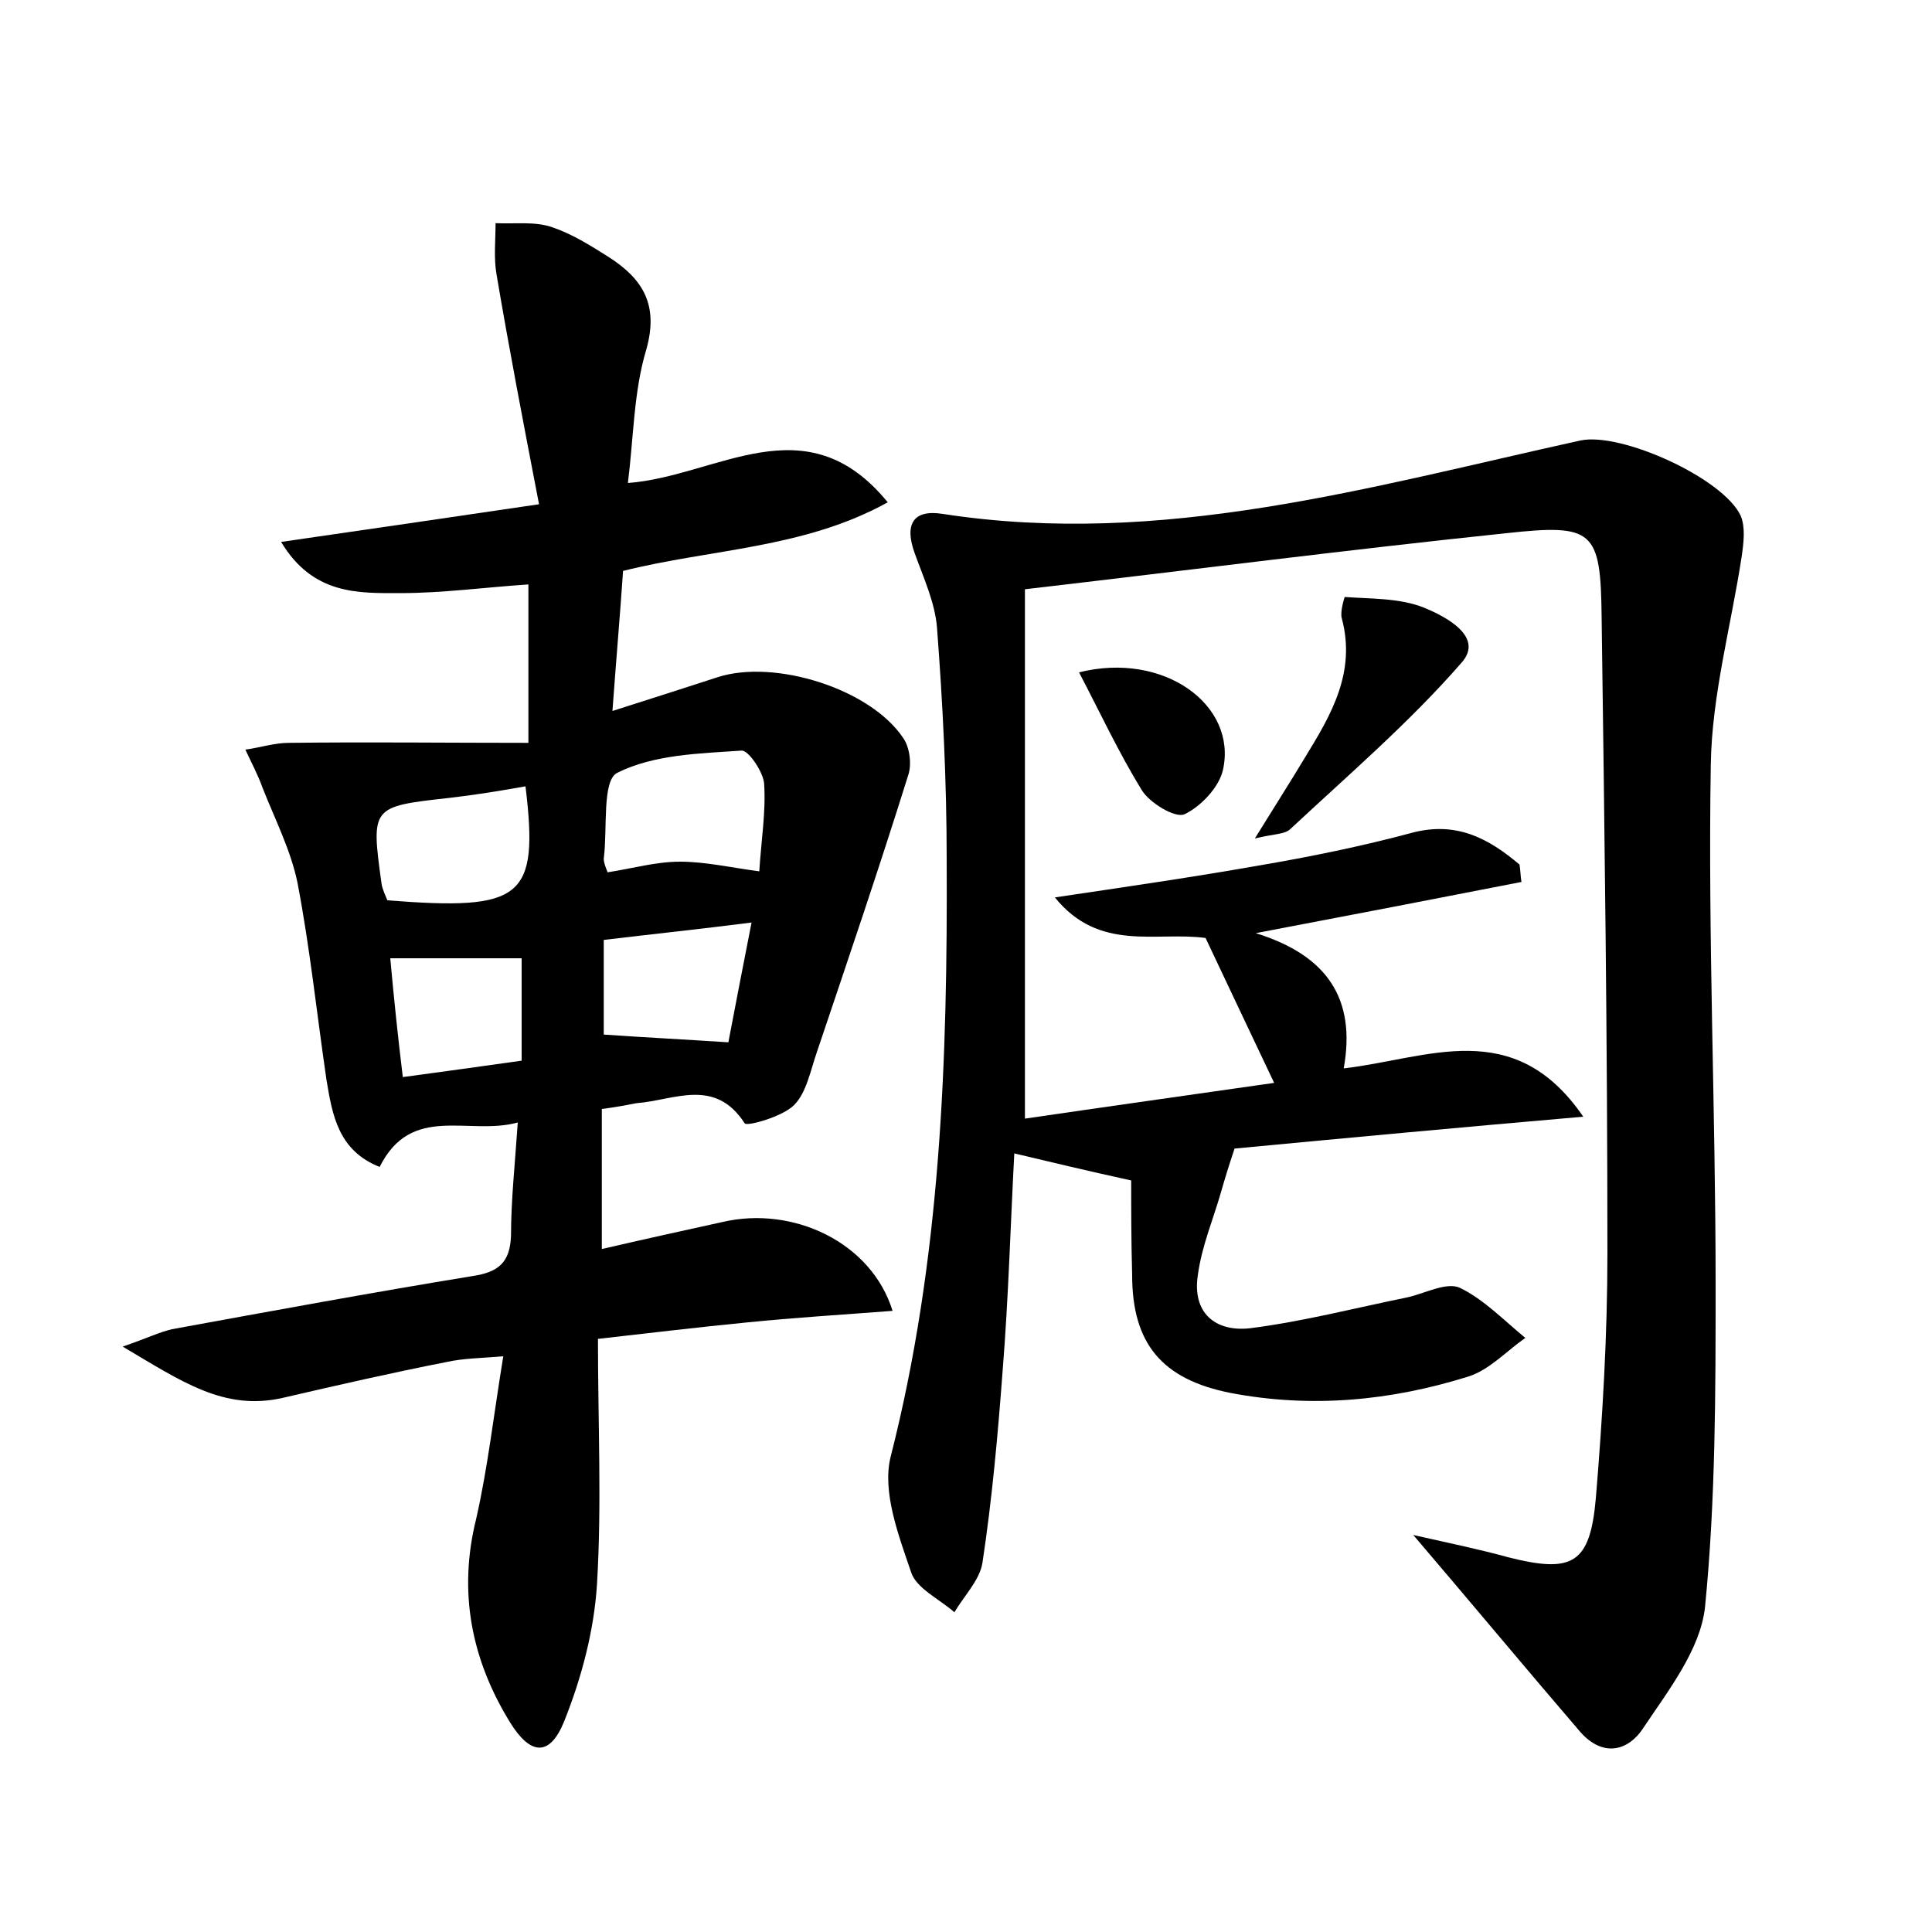 <?xml version="1.0" encoding="utf-8"?>
<!-- Generator: Adobe Illustrator 22.0.0, SVG Export Plug-In . SVG Version: 6.00 Build 0)  -->
<svg version="1.1" id="图层_1" xmlns="http://www.w3.org/2000/svg" xmlns:xlink="http://www.w3.org/1999/xlink" x="0px" y="0px"
	 viewBox="0 0 200 200" style="enable-background:new 0 0 200 200;" xml:space="preserve">
<style type="text/css">
	.st1{fill:#010000;}
	.st4{fill:#fbfafc;}
</style>
<g>
	
	<path d="M117.1,122.2c-5-1.1-8.3-1.9-12.1-2.8c-0.4,7.5-0.6,14.9-1.2,22.4c-0.5,6.7-1.1,13.4-2.1,20c-0.3,1.8-1.9,3.4-2.9,5.1
		c-1.6-1.4-4-2.5-4.5-4.2c-1.3-3.8-3-8.3-2.1-11.9c5.2-20.4,5.9-41.1,5.8-61.9c0-8-0.4-16-1-23.9c-0.2-2.6-1.4-5.2-2.3-7.7
		c-1.1-3-0.2-4.6,2.9-4.1c22.7,3.5,44.2-2.8,66-7.6c4.2-0.9,14.8,3.9,16.6,7.8c0.5,1.2,0.3,2.8,0.1,4.2c-1.1,7.2-3.1,14.4-3.2,21.6
		c-0.3,17.9,0.5,35.8,0.5,53.7c0,11.2,0,22.4-1.1,33.5c-0.5,4.4-3.8,8.6-6.4,12.5c-1.5,2.3-4.1,3.1-6.5,0.4
		c-5.5-6.4-10.9-12.9-17.3-20.4c4,0.9,6.9,1.5,9.8,2.3c6.7,1.7,8.5,0.7,9.1-6.1c0.7-8.4,1.2-16.9,1.2-25.4c0-21.9-0.3-43.8-0.6-65.8
		c-0.1-9-0.8-9.7-9.9-8.7c-16.3,1.7-32.6,3.8-49.8,5.8c0,18.7,0,36.5,0,54.8c8.2-1.2,16.7-2.4,25.8-3.7c-2.5-5.3-4.8-10.1-7.1-15
		c-5.1-0.7-11,1.5-15.6-4.2c7.4-1.1,14.3-2.1,21.1-3.3c5.3-0.9,10.7-2,15.9-3.4c4.6-1.2,7.9,0.6,11.1,3.3c0.1,0.6,0.1,1.2,0.2,1.8
		c-8.7,1.7-17.5,3.4-27.5,5.3c7.4,2.3,10.4,6.8,9.1,14c8.7-1,17.6-5.5,24.8,5c-12.7,1.1-24.5,2.2-36.1,3.3c-0.6,1.8-1,3.1-1.4,4.5
		c-0.8,2.8-2,5.6-2.4,8.6c-0.6,3.9,1.8,5.9,5.4,5.5c5.5-0.7,10.9-2.1,16.3-3.2c1.8-0.4,4-1.6,5.4-1c2.5,1.2,4.6,3.4,6.8,5.2
		c-2,1.4-3.7,3.3-5.9,4c-8,2.5-16.2,3.3-24.6,1.7c-7.1-1.4-10.2-5.1-10.2-12.2C117.1,128.5,117.1,125.1,117.1,122.2z"/>
	<path d="M62.3,114.8c0,4.9,0,9.3,0,14.5c4.3-1,8.4-1.9,12.5-2.8c7.3-1.7,15.4,2.1,17.6,9.2c-5.2,0.4-10.2,0.7-15.1,1.2
		c-5.1,0.5-10.1,1.1-15.4,1.7c0,8.8,0.4,17.1-0.1,25.4c-0.3,4.8-1.6,9.7-3.4,14.2c-1.5,3.7-3.5,3.5-5.6,0.1
		c-4-6.5-5.4-13.5-3.5-21.1c1.2-5.3,1.8-10.7,2.8-16.8c-2.3,0.2-4.1,0.2-5.9,0.6c-5.6,1.1-11.3,2.4-16.9,3.7
		c-6.1,1.4-10.5-1.7-16.6-5.3c2.6-0.9,3.8-1.5,5.1-1.8c10.4-1.9,20.7-3.8,31.1-5.5c2.7-0.4,3.9-1.4,4-4.2c0-3.6,0.4-7.3,0.7-11.7
		c-5.1,1.4-11-2-14.3,4.6c-4.3-1.7-4.9-5.4-5.5-9c-1-6.8-1.7-13.6-3-20.4c-0.7-3.4-2.3-6.5-3.6-9.8c-0.5-1.4-1.2-2.7-1.8-4
		c1.5-0.2,3-0.7,4.5-0.7c8.2-0.1,16.3,0,24.8,0c0-6.1,0-11,0-16.4c-4.5,0.3-8.9,0.9-13.3,0.9c-4.3,0-9,0.2-12.3-5.3
		c9-1.3,17.2-2.5,26.7-3.9c-1.6-8.3-3.1-16.1-4.4-23.8c-0.3-1.7-0.1-3.5-0.1-5.3c2,0.1,4-0.2,5.8,0.4c2.1,0.7,4,1.9,5.9,3.1
		c3.6,2.3,5.2,5,3.9,9.6c-1.3,4.3-1.3,9-1.9,13.8c9.3-0.7,18.4-8.4,26.9,2c-8.7,4.8-18.2,4.8-27.4,7.1c-0.3,4.4-0.7,9-1.1,14.5
		c4.1-1.3,7.5-2.4,10.9-3.5c5.9-1.9,15.8,1.2,19.2,6.3c0.7,1,0.9,2.8,0.5,3.9c-3,9.6-6.2,19-9.4,28.5c-0.7,2-1.1,4.3-2.4,5.6
		c-1.2,1.2-4.8,2.2-5.1,1.9c-3.1-4.8-7.3-2.4-11.2-2.1C64.8,114.4,63.9,114.6,62.3,114.8z M62.9,90.3c2.6-0.4,5-1.1,7.5-1.1
		c2.6,0,5.2,0.6,8.2,1c0.2-3.2,0.7-6.2,0.5-9.1c-0.1-1.2-1.6-3.4-2.3-3.4c-4.4,0.3-9.1,0.4-12.9,2.3c-1.6,0.8-1,5.8-1.4,8.9
		C62.5,89.3,62.7,89.8,62.9,90.3z M54.4,81.4c-2.8,0.5-5.3,0.9-7.9,1.2c-8.1,0.9-8.1,0.9-7,8.9c0.1,0.6,0.4,1.2,0.6,1.7
		C54.1,94.3,55.8,93,54.4,81.4z M62.5,107.1c4.4,0.3,8.3,0.5,12.9,0.8c0.7-3.7,1.5-7.8,2.4-12.4c-5.5,0.7-10.3,1.2-15.3,1.8
		C62.5,100.9,62.5,104.1,62.5,107.1z M54,109.8c0-4,0-7.3,0-10.6c-4.6,0-9,0-13.6,0c0.4,4.4,0.8,8.2,1.3,12.3
		C46.1,110.9,49.8,110.4,54,109.8z"/>
	<path d="M129.9,86.8c2.1-3.4,3.7-5.9,5.2-8.4c2.7-4.4,5.3-8.8,3.8-14.4c-0.2-0.7,0.3-2.2,0.3-2.2c2.8,0.2,5.7,0.1,8.2,1.1
		c2.2,0.9,6.3,3,3.9,5.7c-5.4,6.2-11.7,11.6-17.7,17.2C133,86.4,131.9,86.3,129.9,86.8z"/>
	<path d="M111.7,69.6c8.8-2.2,16.4,3.4,14.9,10.1c-0.4,1.8-2.3,3.8-4,4.6c-1,0.4-3.6-1.2-4.4-2.5C115.8,77.9,113.9,73.8,111.7,69.6z
		"/>
	
	
	
	
</g>
</svg>
